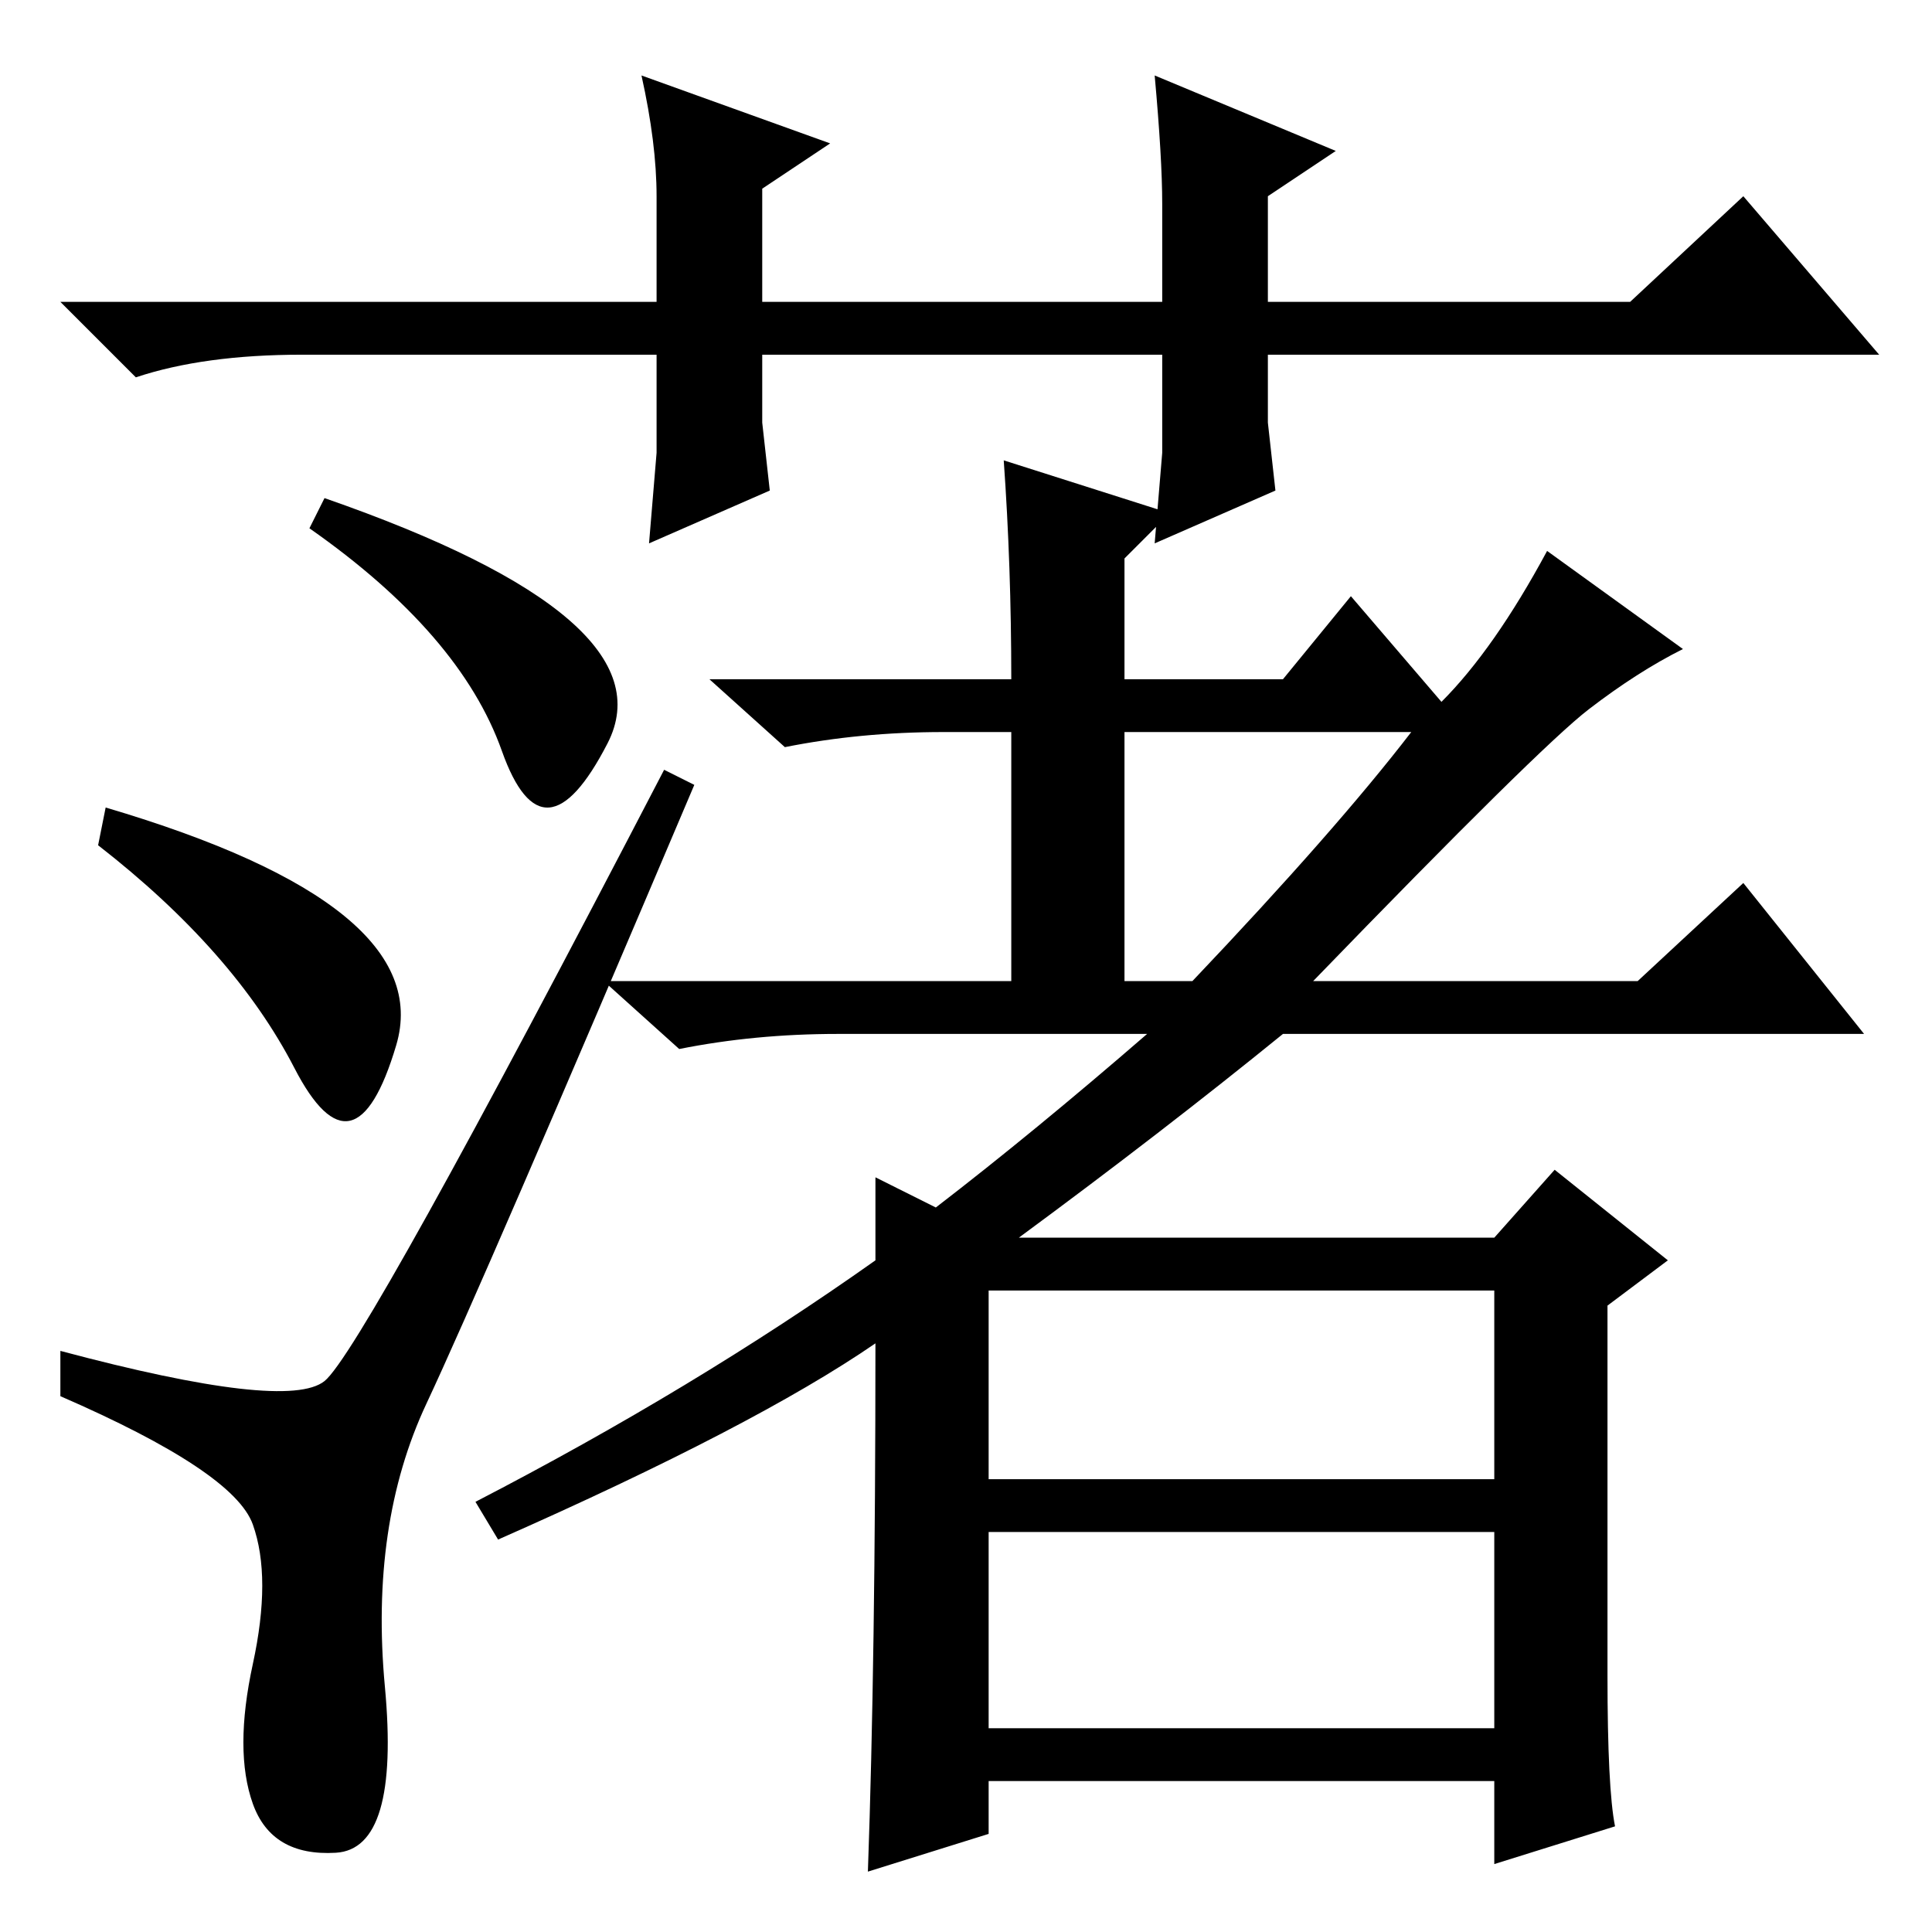 <?xml version="1.0" standalone="no"?>
<!DOCTYPE svg PUBLIC "-//W3C//DTD SVG 1.1//EN" "http://www.w3.org/Graphics/SVG/1.1/DTD/svg11.dtd" >
<svg xmlns="http://www.w3.org/2000/svg" xmlns:xlink="http://www.w3.org/1999/xlink" version="1.1" viewBox="0 -36 256 256">
  <g transform="matrix(1 0 0 -1 0 220)">
   <path fill="currentColor"
d="M153 184l1 12v13h-53v-9l1 -9l-16 -7l1 12v13h-47q-13 0 -22 -3l-10 10h79v14q0 7 -2 16l25 -9l-9 -6v-15h53v13q0 6 -1 17l24 -10l-9 -6v-14h48l15 14l18 -21h-81v-9l1 -9zM33.5 17q-2.5 7 0 18.5t0 18.5t-25.5 17v6q30 -8 35 -4t45 81l4 -2q-28 -66 -35.5 -82
t-5.5 -37.5t-6.5 -22t-11 6.5zM14 149q44 -13 38.5 -31.5t-13.5 -3t-26 29.5zM43 190q46 -16 37.5 -32.5t-14 -1t-25.5 29.5zM131 27h67v26h-67v-26zM213 34q0 -15 1 -20l-16 -5v11h-67v-7l-16 -5q1 28 1 70q-16 -11 -50 -26l-3 5q29 15 53 32v11l8 -4q13 10 28 23h-41
q-11 0 -21 -2l-10 9h54v33h-9q-11 0 -21 -2l-10 9h40q0 15 -1 29l22 -7l-6 -6v-16h21l9 11l12 -14q7 7 14 20l18 -13q-6 -3 -12.5 -8t-36.5 -36h43l14 13l16 -20h-77q-16 -13 -35 -27h63l8 9l15 -12l-8 -6v-49zM187 159h-38v-33h9q19 20 29 33zM131 60h67v25h-67v-25z" />
  </g>

</svg>
